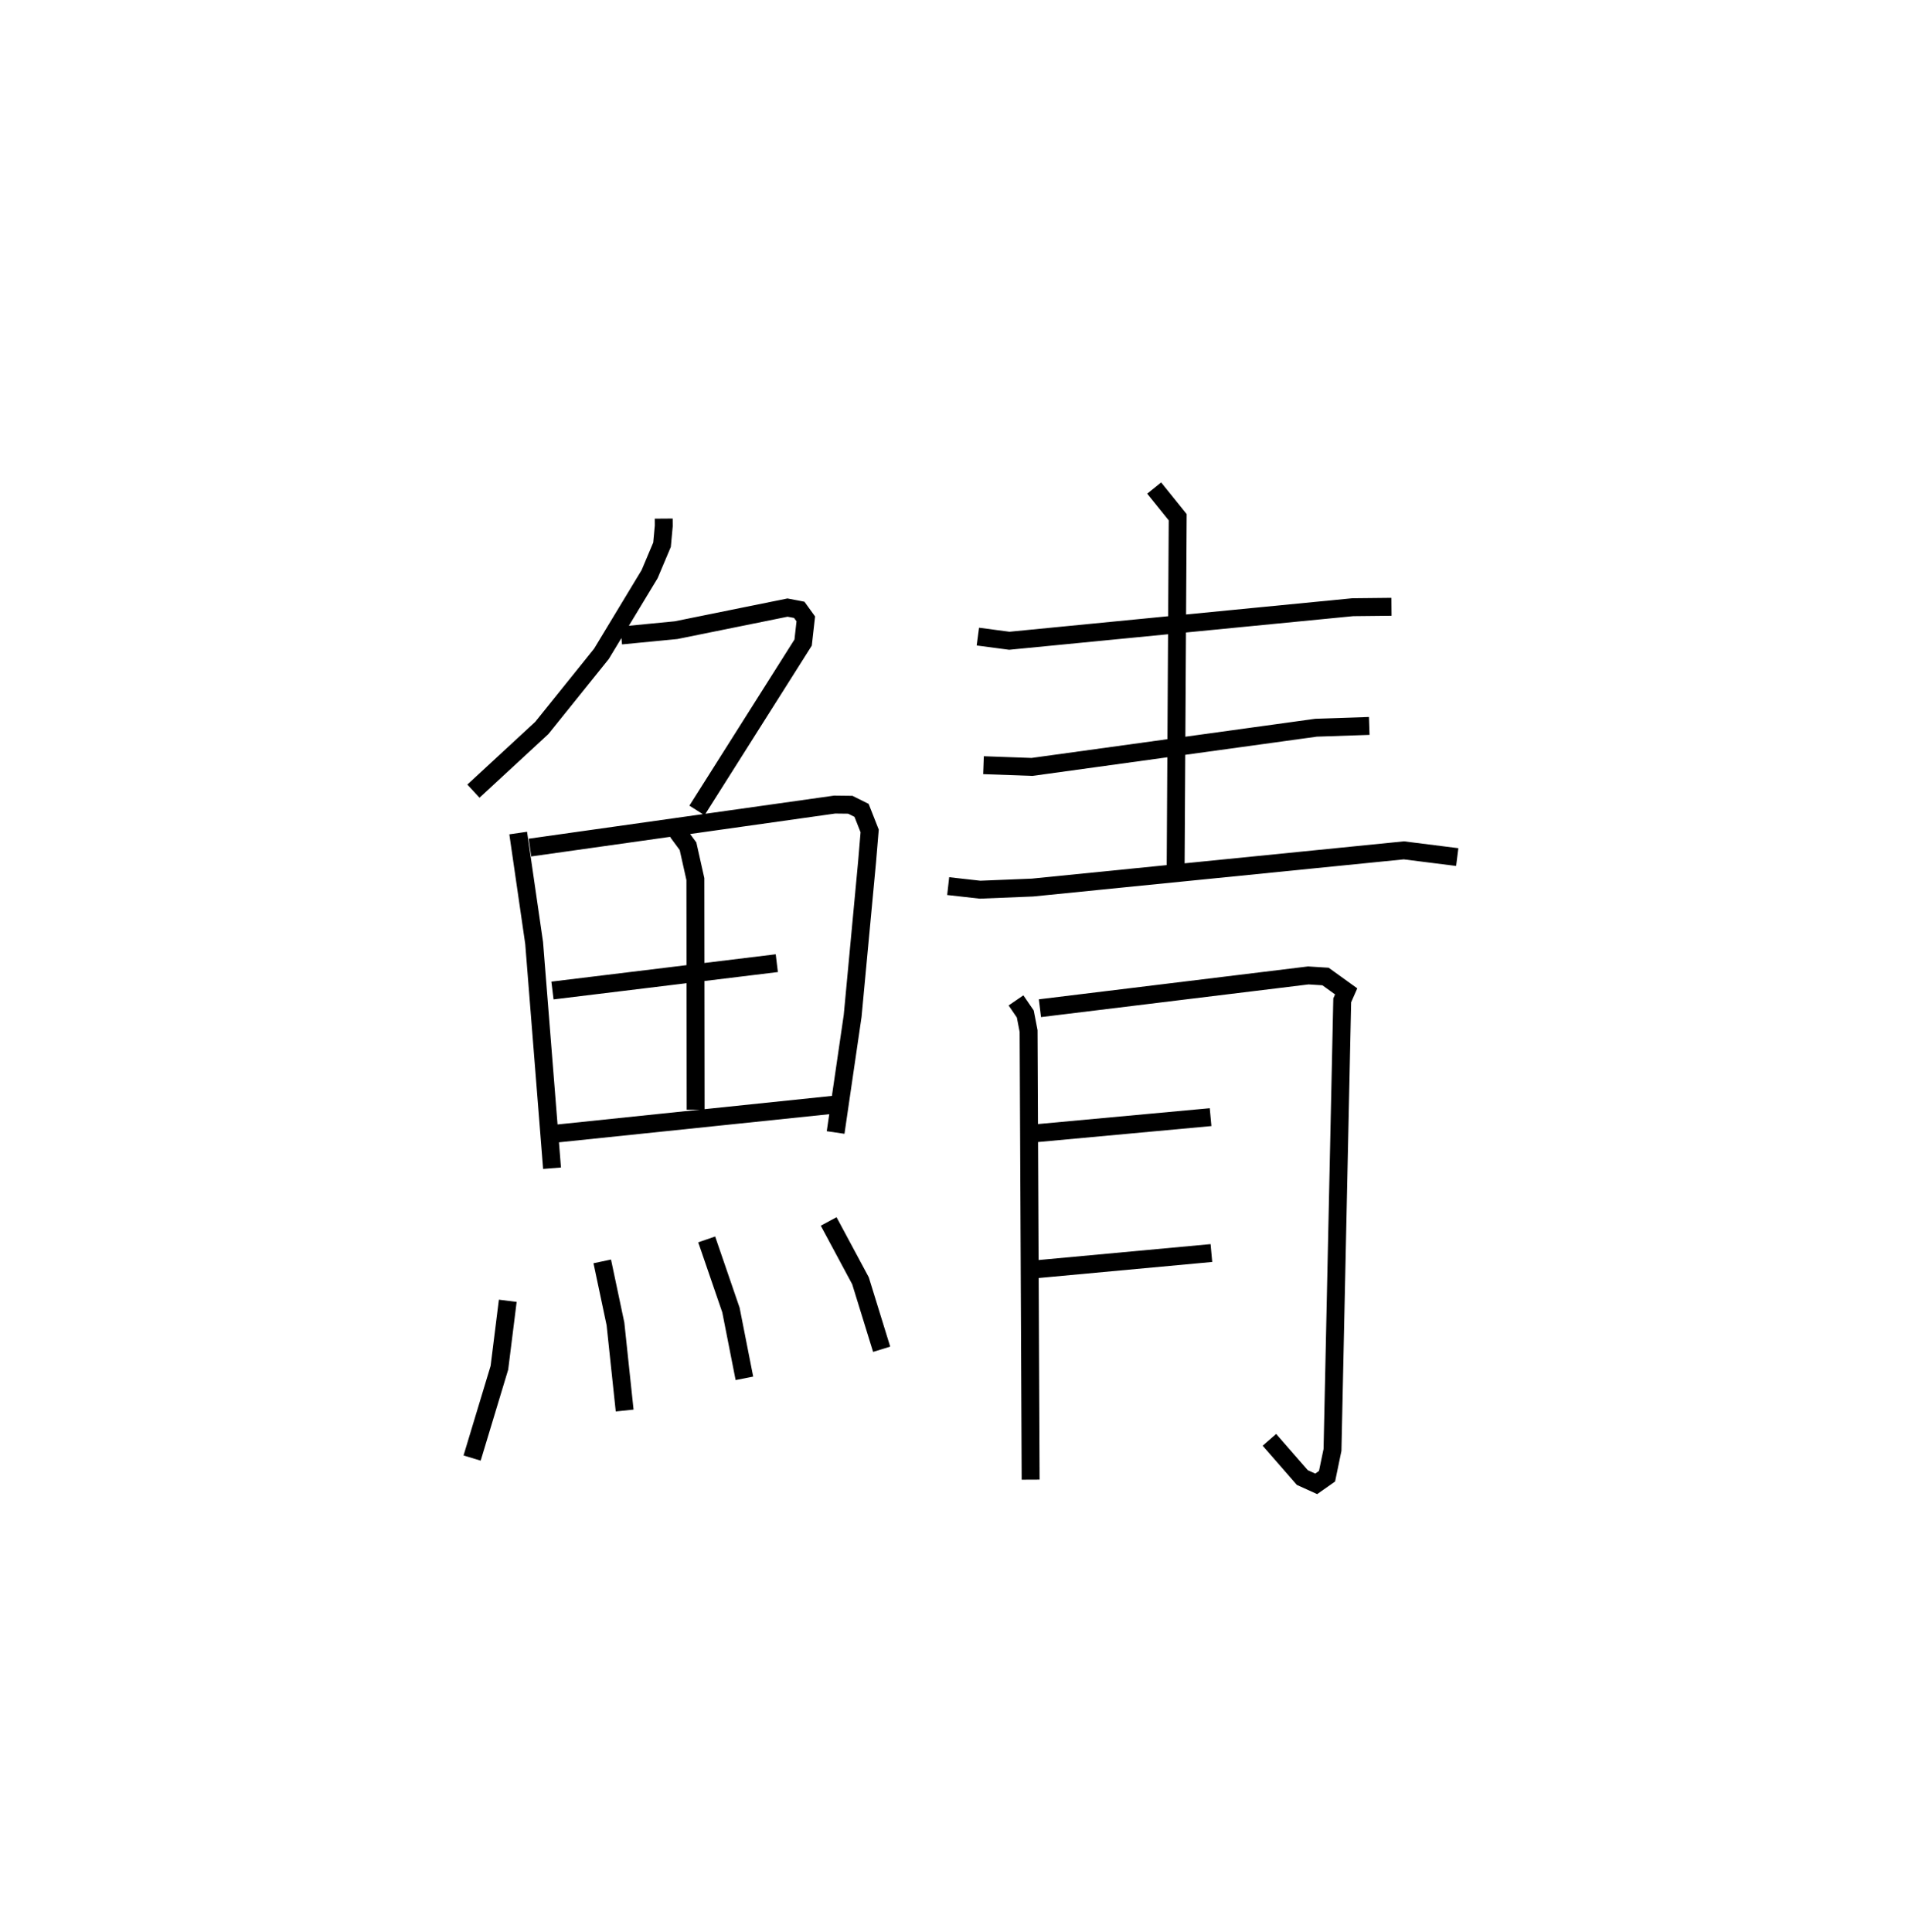 <?xml version="1.0" encoding="utf-8" ?>
<svg baseProfile="full" height="107.844" version="1.1" width="106.375" xmlns="http://www.w3.org/2000/svg" xmlns:ev="http://www.w3.org/2001/xml-events" xmlns:xlink="http://www.w3.org/1999/xlink"><defs /><rect fill="white" height="107.844" width="106.375" x="0" y="0" /><path d="M25,25 m0.0,0.0 m12.062,3.954 l0.003,0.406 -0.097,1.052 l-0.693,1.642 -2.691,4.45 l-3.329,4.138 -3.818,3.528 m8.25,-8.69 l3.064,-0.297 6.224,-1.261 l0.656,0.126 0.365,0.505 l-0.149,1.322 -5.928,9.372 m-9.983,1.263 l0.89,6.136 1,12.576 m-1.233,-17.901 l17.013,-2.401 0.876,0.01 l0.628,0.313 0.452,1.149 l-0.147,1.755 -0.803,8.573 l-0.951,6.508 m-8.836,-16.788 l0.594,0.806 0.411,1.835 l0.015,12.872 m-7.995,-6.652 l12.527,-1.527 m-12.245,9.508 l15.517,-1.614 m-18.295,10.956 l-0.467,3.738 -1.524,5.042 m7.267,-10.98 l0.738,3.491 0.513,4.836 m4.581,-9.554 l1.355,3.945 0.751,3.811 m4.705,-8.759 l1.777,3.311 1.182,3.825 m5.373,-39.788 l1.756,0.232 19.179,-1.873 l2.16,-0.023 m-13.251,-6.63 l1.314,1.629 -0.115,19.6 m-10.729,-5.756 l2.707,0.097 15.863,-2.189 l2.97,-0.1 m-23.512,8.943 l1.78,0.2 2.927,-0.119 l20.739,-2.077 2.98,0.375 m-24.639,8.002 l0.519,0.759 0.184,0.953 l0.114,25.045 m0.519,-26.321 l14.986,-1.83 0.961,0.06 l1.153,0.83 -0.22,0.501 l-0.543,25.099 -0.305,1.47 l-0.605,0.425 -0.775,-0.351 l-1.838,-2.107 m-13.45,-17.078 l10.165,-0.937 m-9.802,8.498 l9.848,-0.911 " fill="none" stroke="black" stroke-width="1" /></svg>